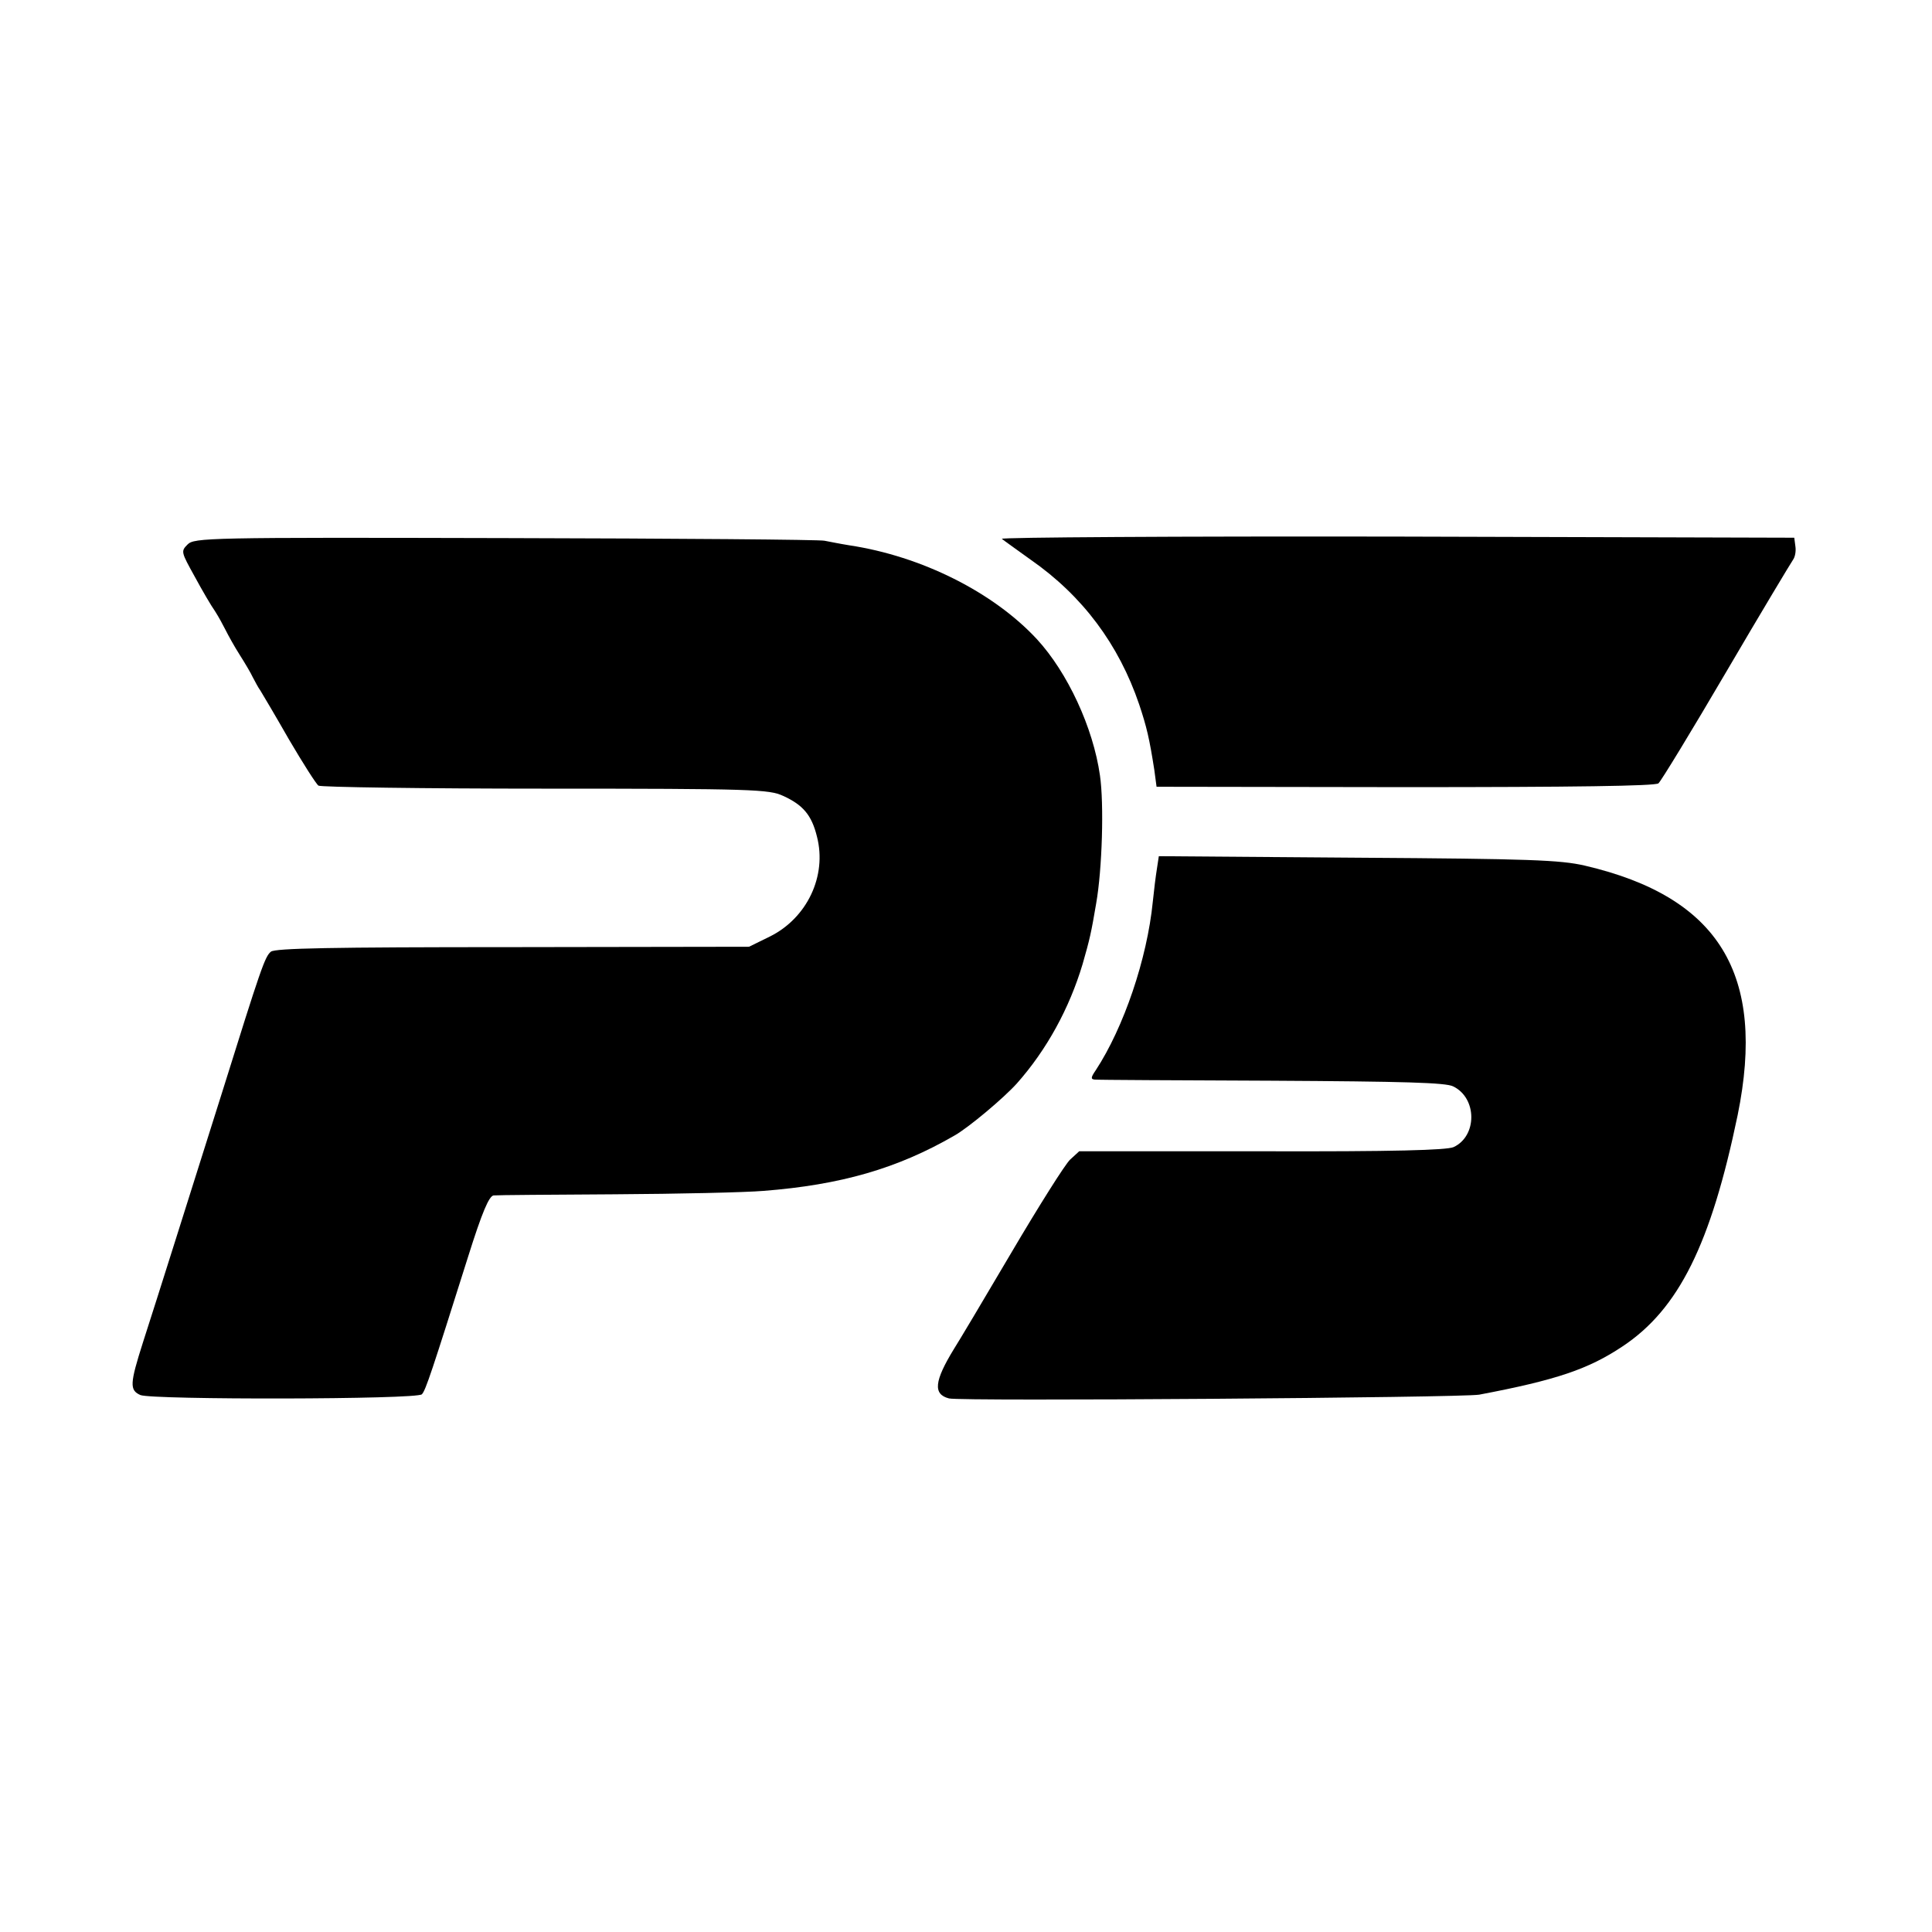 <?xml version="1.0" standalone="no"?>
<!DOCTYPE svg PUBLIC "-//W3C//DTD SVG 20010904//EN"
 "http://www.w3.org/TR/2001/REC-SVG-20010904/DTD/svg10.dtd">
<svg version="1.0" xmlns="http://www.w3.org/2000/svg"
 width="512pt" height="512pt" viewBox="0 0 512 512"
 preserveAspectRatio="xMidYMid meet">
<g transform="translate(0,512) scale(0.1,-0.1)"
fill="#000000" stroke="none">
<path d="M497 3677 c-18 -18 -17 -20 19 -85 20 -37 44 -78 54 -92 9 -14 21
-36 28 -50 7 -14 23 -43 37 -65 14 -22 30 -49 35 -60 6 -11 14 -27 20 -35 5
-8 40 -67 76 -130 37 -63 72 -118 78 -122 6 -4 277 -8 601 -8 551 0 593 -2
630 -19 53 -24 76 -51 90 -108 27 -104 -26 -216 -125 -265 l-55 -27 -626 -1
c-485 0 -629 -3 -641 -12 -16 -13 -26 -42 -131 -378 -78 -247 -173 -549 -208
-657 -35 -110 -36 -127 -7 -140 31 -13 734 -12 746 2 10 10 27 62 122 363 38
121 56 162 68 164 9 1 154 2 322 3 168 1 345 5 393 9 205 16 355 59 507 147
37 21 130 99 165 138 79 89 139 199 174 316 19 66 23 84 36 161 16 91 21 264
10 339 -18 127 -86 273 -167 361 -115 124 -305 220 -498 249 -25 4 -54 10 -65
12 -11 3 -391 6 -844 7 -792 2 -826 1 -844 -17z"/>
<path d="M2655 3692 c6 -5 40 -29 76 -55 138 -96 234 -225 288 -384 20 -60 27
-90 40 -173 l6 -45 658 -1 c448 0 663 3 672 10 7 6 88 139 180 296 92 157 172
290 177 297 5 7 8 22 6 35 l-3 23 -1055 3 c-580 1 -1050 -2 -1045 -6z"/>
<path d="M3066 2818 c-3 -18 -8 -58 -11 -88 -15 -151 -77 -333 -151 -446 -13
-19 -14 -24 -3 -25 8 -1 219 -2 469 -3 352 -2 461 -5 481 -15 64 -31 64 -132
1 -161 -19 -8 -156 -12 -509 -11 l-483 0 -24 -22 c-13 -12 -83 -123 -156 -247
-73 -124 -141 -238 -152 -255 -52 -85 -56 -120 -13 -131 31 -8 1361 2 1405 10
206 39 290 68 380 128 149 99 234 271 305 613 76 373 -49 578 -405 661 -65 15
-146 18 -602 21 l-527 4 -5 -33z"/>
</g>
</svg>
